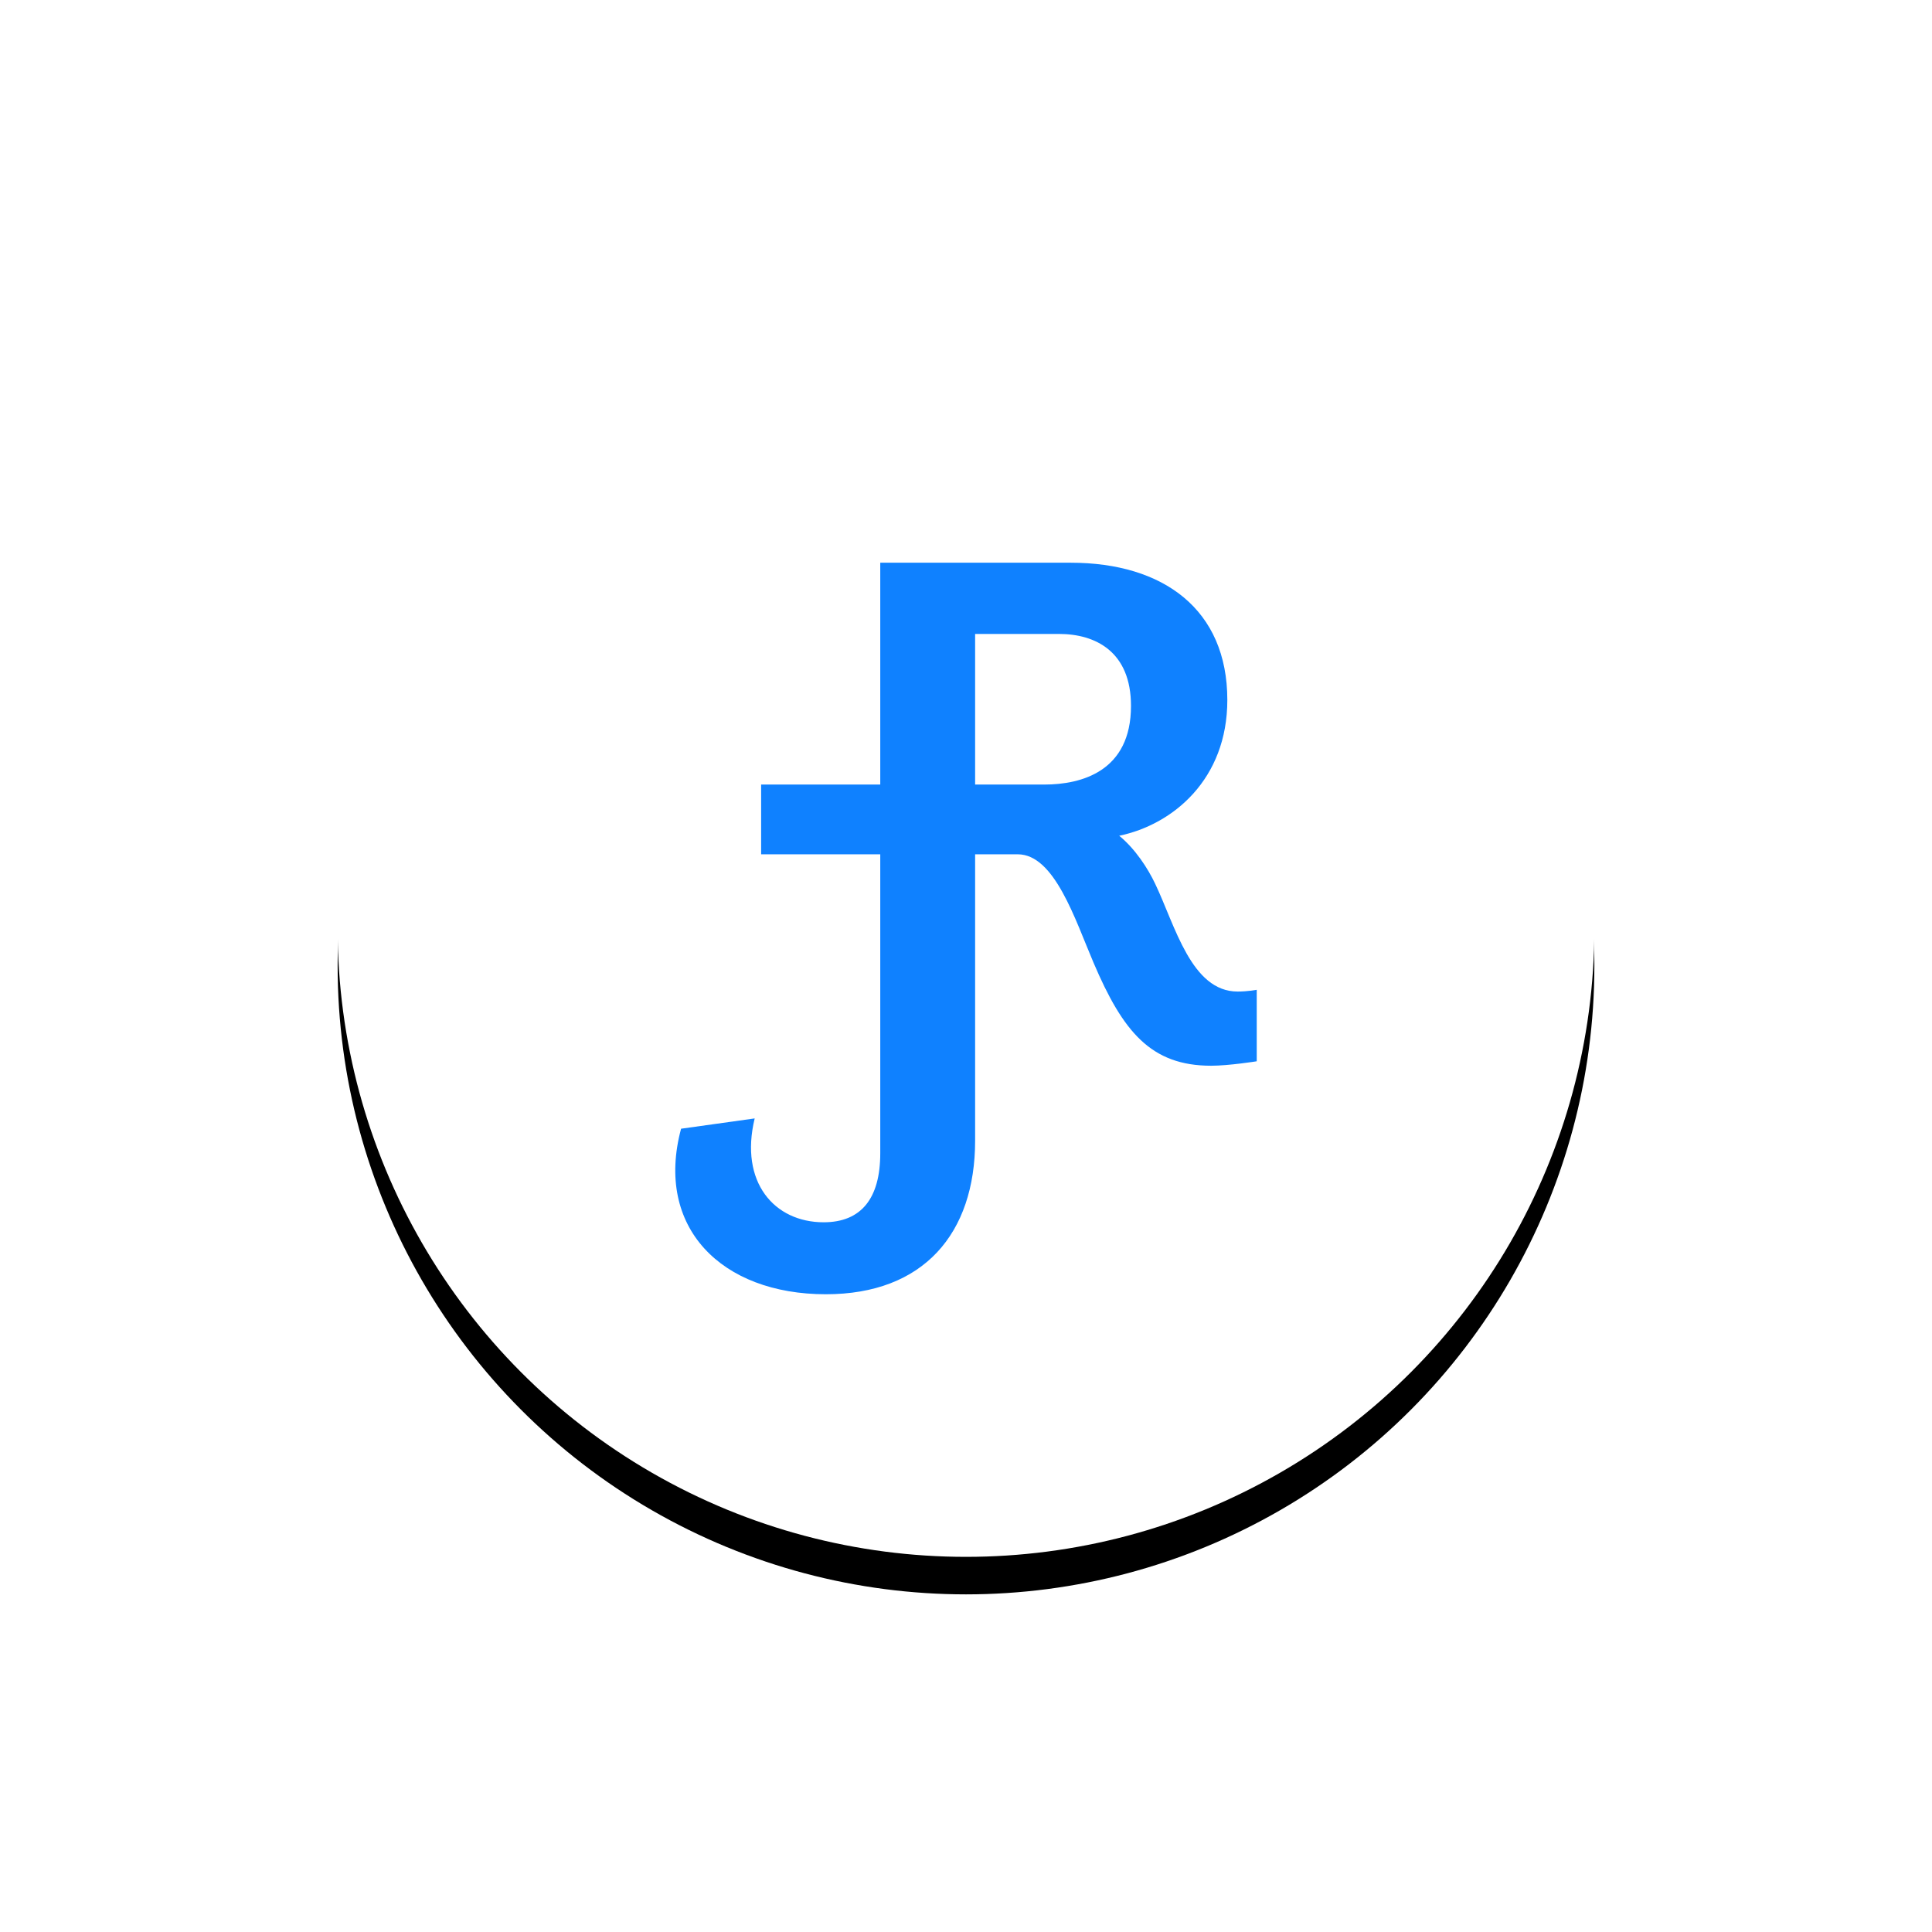 <?xml version="1.0" encoding="UTF-8"?>
<svg width="103px" height="103px" viewBox="0 0 103 103" version="1.1" xmlns="http://www.w3.org/2000/svg" xmlns:xlink="http://www.w3.org/1999/xlink">
    <!-- Generator: Sketch 51.3 (57544) - http://www.bohemiancoding.com/sketch -->
    <title>logo</title>
    <desc>Created with Sketch.</desc>
    <defs>
        <circle id="path-1" cx="33.5" cy="33.5" r="33.5"></circle>
        <filter x="-41.8%" y="-38.8%" width="183.6%" height="183.6%" filterUnits="objectBoundingBox" id="filter-2">
            <feOffset dx="0" dy="2" in="SourceAlpha" result="shadowOffsetOuter1"></feOffset>
            <feGaussianBlur stdDeviation="9" in="shadowOffsetOuter1" result="shadowBlurOuter1"></feGaussianBlur>
            <feColorMatrix values="0 0 0 0 0   0 0 0 0 0   0 0 0 0 0  0 0 0 0.157 0" type="matrix" in="shadowBlurOuter1"></feColorMatrix>
        </filter>
    </defs>
    <g id="Page-1" stroke="none" stroke-width="1" fill="none" fill-rule="evenodd">
        <g id="Portfolio-Home" transform="translate(-11, -26)">
            <g id="logo" transform="translate(29, 42)">
                <g id="Oval">
                    <use fill="black" fill-opacity="1" filter="url(#filter-2)" xlink:href="#path-1"></use>
                    <use fill="#FFFFFF" fill-rule="evenodd" xlink:href="#path-1"></use>
                </g>
                <path d="M33.986,25.827 L33.986,17.797 L38.454,17.797 C40.415,17.797 42.296,18.747 42.296,21.634 C42.296,25.115 39.67,25.827 37.671,25.827 L33.986,25.827 Z M43.59,31.127 C43.198,30.296 42.532,29.268 41.669,28.556 C44.531,27.962 47.432,25.55 47.432,21.317 C47.432,16.492 44.022,14 39.082,14 L28.929,14 L28.929,25.827 L22.578,25.827 L22.578,29.545 L28.929,29.545 L28.929,40.699 L28.929,45.485 C28.929,47.897 27.909,49.163 25.91,49.163 C23.283,49.163 21.411,47.027 22.234,43.626 L18.31,44.175 C16.898,49.436 20.461,53 26.028,53 C31.241,53 33.986,49.756 33.986,44.813 L33.986,40.699 L33.986,29.545 L36.259,29.545 C38.219,29.545 39.317,33.025 40.297,35.319 C41.865,38.998 43.355,40.817 46.57,40.817 C47.51,40.817 49,40.58 49,40.58 L49,36.769 C49,36.769 48.53,36.862 47.981,36.862 C45.511,36.862 44.648,33.342 43.59,31.127 Z" id="jR" fill="#0F81FF"></path>
            </g>
        </g>
    </g>
</svg>